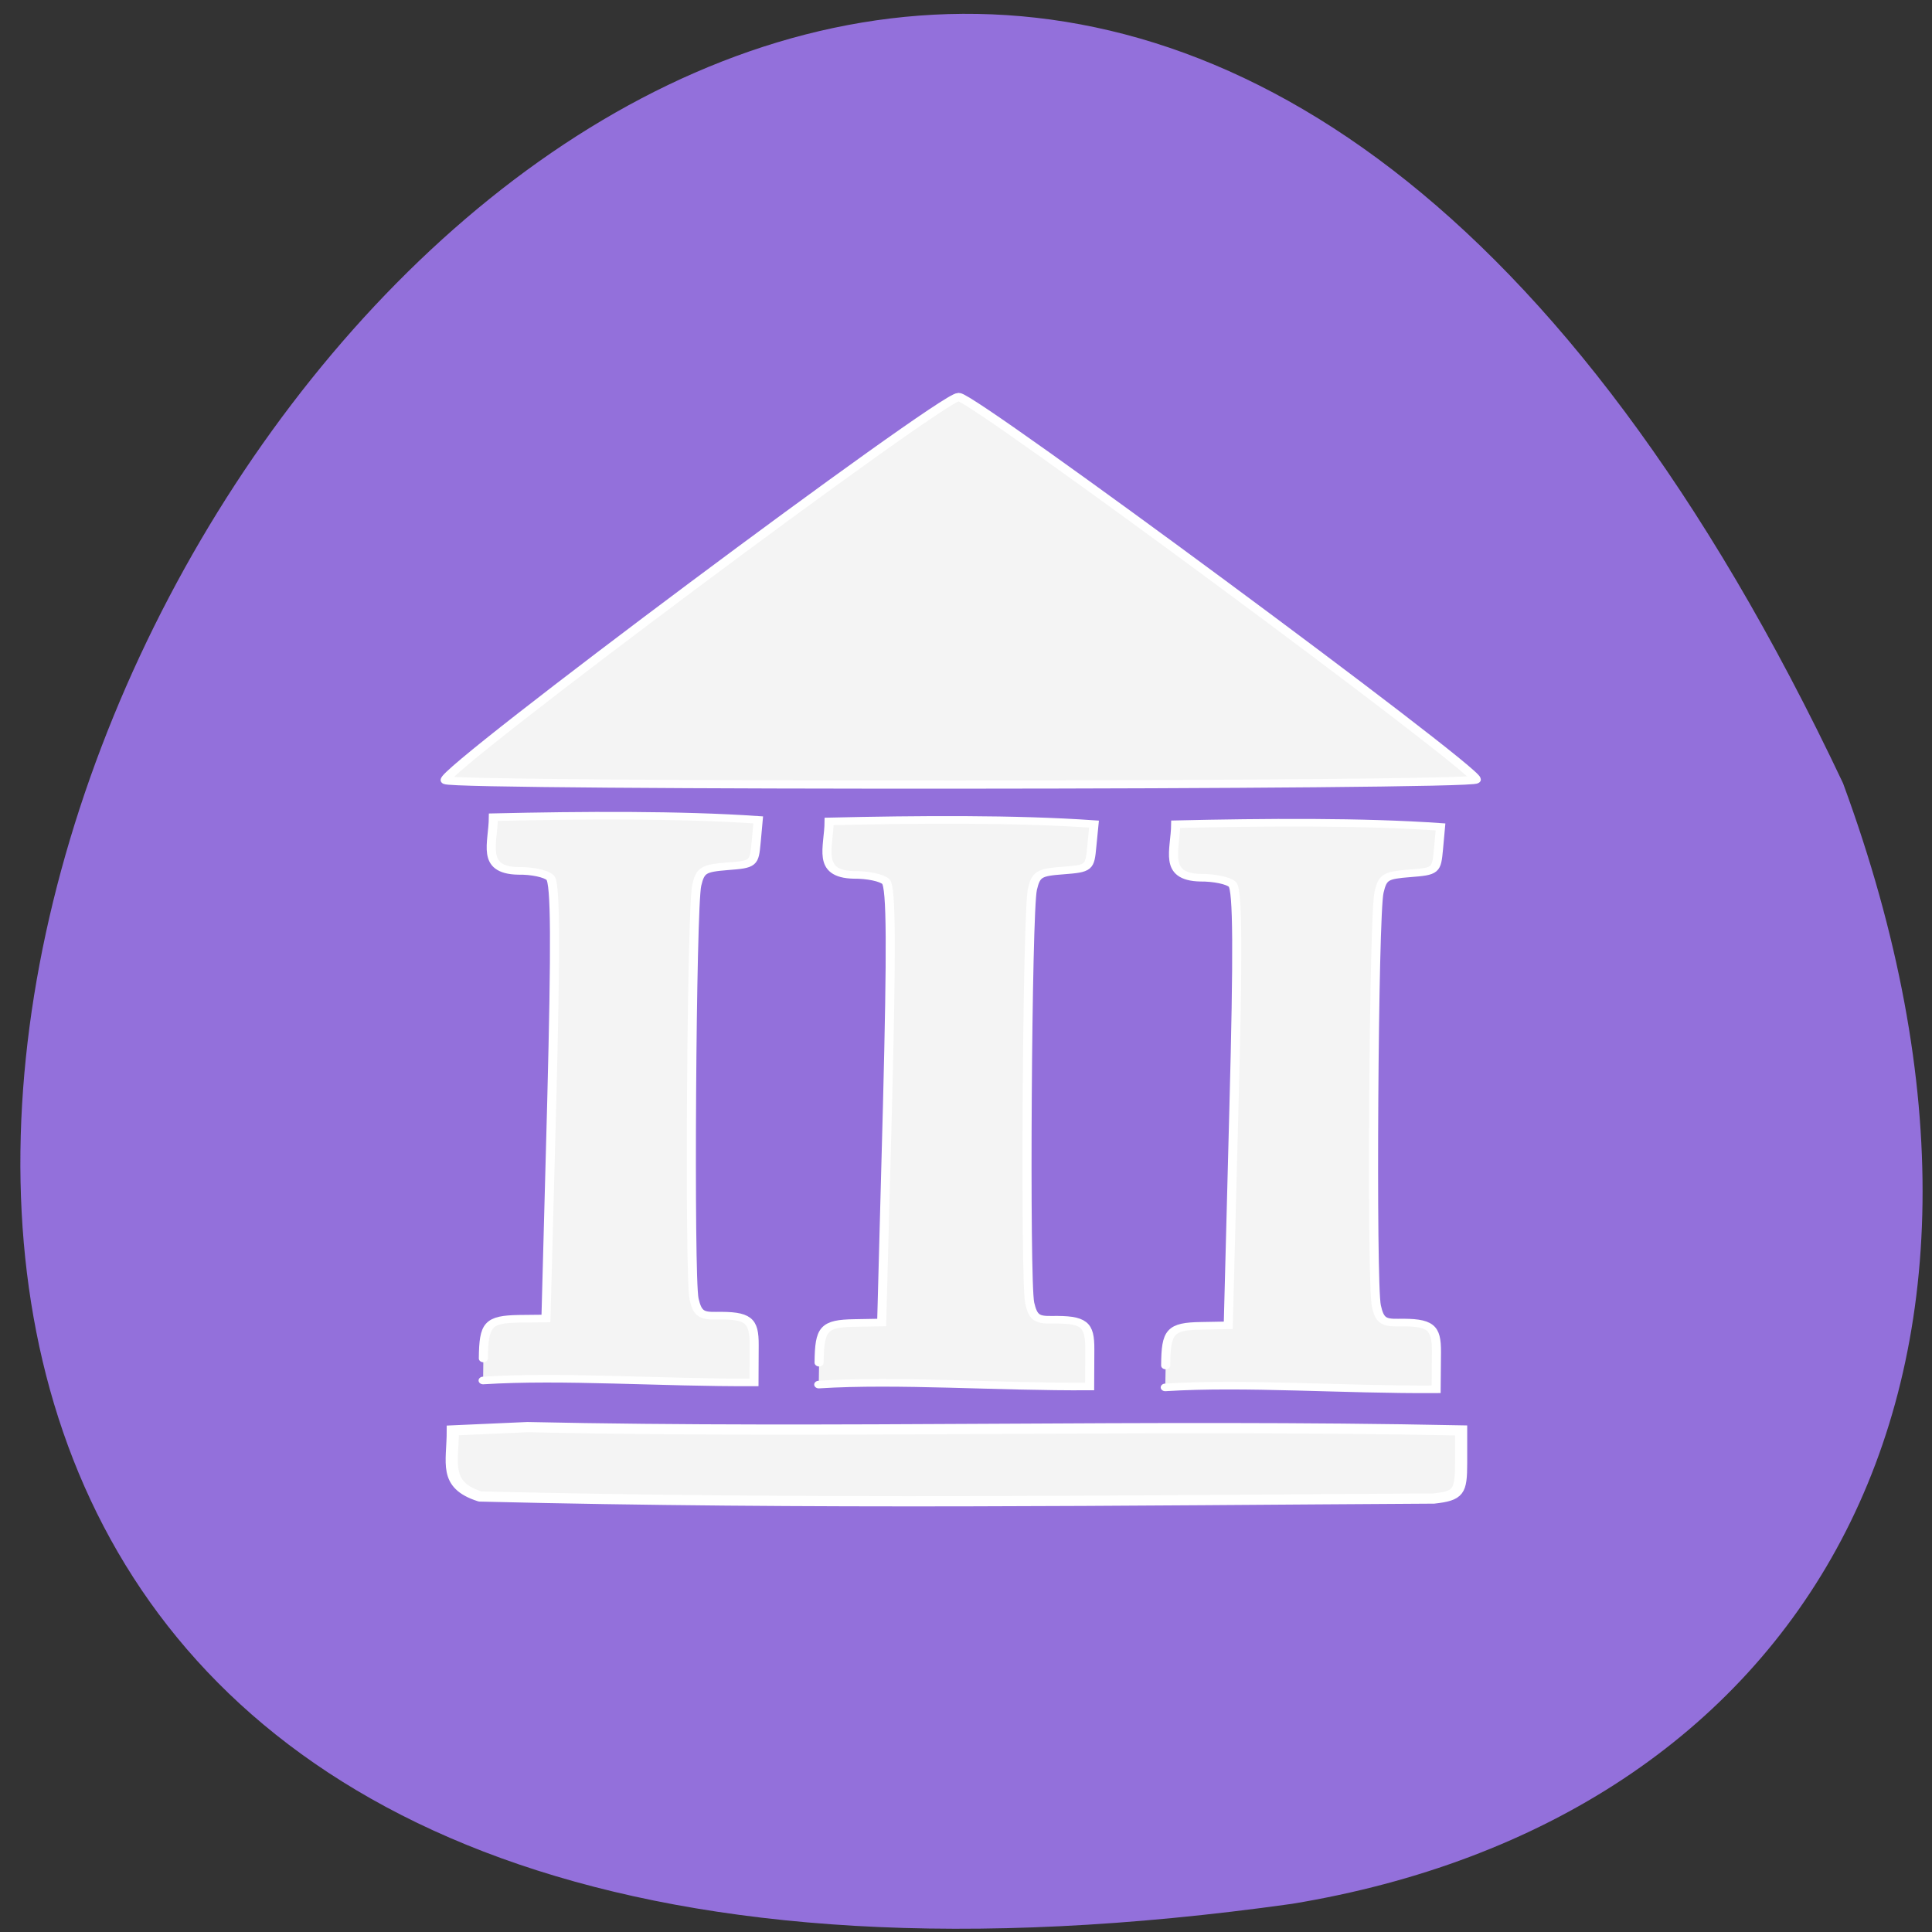<svg xmlns="http://www.w3.org/2000/svg" viewBox="0 0 48 48"><rect x="0" y="0" width="48" height="48" fill="#333333" stroke="none"/><path d="m 32.1 47.3 c -65 9.12 -13.97 -86.4 13.69 -27.84 c 5.56 15.1 -1.12 25.77 -13.69 27.84" style="fill:#9370db"/><g transform="matrix(0.209 0 0 0.175 -2.18 1.34)" style="fill:#f4f4f4;stroke:#fff;stroke-linecap:round"><path d="m 67.5 204.8 c -4.36 -1.65 -3.24 -4.76 -3.24 -9.38 l 8.86 -0.47 c 36.92 0.96 73.3 -0.45 111 0.47 v 4.6 c 0 4.18 -0.32 4.67 -3.24 5.07 c -36.83 0.25 -73.86 0.87 -113.3 -0.29" style="stroke-width:1.45"/><path d="m 63.4 103.1 c -0.8 -1.12 58.94 -54.4 60.99 -54.4 c 1.77 0 61.5 52.76 61.5 54.3 c 0 0.92 -121.9 1 -122.5 0.09" style="stroke-width:1.16"/><g style="stroke-width:1.08"><path d="m 67.89 185.2 c 0.04 -4.87 0.54 -5.54 4.2 -5.63 l 3.24 -0.04 l 0.69 -30.78 c 0.48 -22.38 0.45 -31.1 -0.19 -31.81 c -0.47 -0.56 -2.18 -1 -3.82 -0.96 c -4.44 -0.11 -2.95 -3.93 -2.93 -7.62 c 10.55 -0.29 22.2 -0.38 31.48 0.38 l -0.24 3.15 c -0.24 3.1 -0.3 3.15 -3.41 3.44 c -2.85 0.27 -3.23 0.54 -3.65 2.66 c -0.63 3.1 -0.91 55.71 -0.32 58.79 c 0.39 1.99 0.82 2.39 2.61 2.35 c 3.84 -0.07 4.55 0.58 4.53 4.2 l -0.02 5.27 c -10.96 0.07 -22.77 -0.98 -32.2 -0.27"/><path d="m 107.8 185.8 c 0.04 -4.87 0.54 -5.56 4.21 -5.63 l 3.23 -0.07 l 0.69 -30.78 c 0.48 -22.36 0.45 -31 -0.19 -31.81 c -0.47 -0.56 -2.18 -0.98 -3.82 -0.96 c -4.44 -0.11 -2.95 -3.93 -2.93 -7.59 c 10.55 -0.29 22.2 -0.4 31.49 0.38 l -0.26 3.15 c -0.24 3.08 -0.3 3.15 -3.41 3.44 c -2.85 0.25 -3.23 0.51 -3.65 2.66 c -0.63 3.1 -0.91 55.69 -0.32 58.77 c 0.39 1.99 0.82 2.39 2.61 2.35 c 3.86 -0.07 4.55 0.58 4.53 4.22 l -0.02 5.25 c -10.95 0.09 -22.77 -0.98 -32.2 -0.27"/><path d="m 149 186.2 c 0.02 -4.87 0.54 -5.56 4.2 -5.63 l 3.24 -0.07 l 0.67 -30.78 c 0.5 -22.36 0.45 -31 -0.17 -31.81 c -0.47 -0.56 -2.2 -0.98 -3.82 -0.96 c -4.44 -0.11 -2.96 -3.93 -2.93 -7.59 c 10.55 -0.29 22.2 -0.4 31.48 0.38 l -0.24 3.15 c -0.24 3.08 -0.3 3.15 -3.41 3.44 c -2.87 0.27 -3.23 0.51 -3.65 2.66 c -0.65 3.1 -0.93 55.69 -0.32 58.77 c 0.37 2 0.82 2.39 2.59 2.35 c 3.86 -0.07 4.57 0.58 4.55 4.22 l -0.04 5.25 c -10.95 0.09 -22.77 -0.98 -32.2 -0.27"/></g></g></svg>